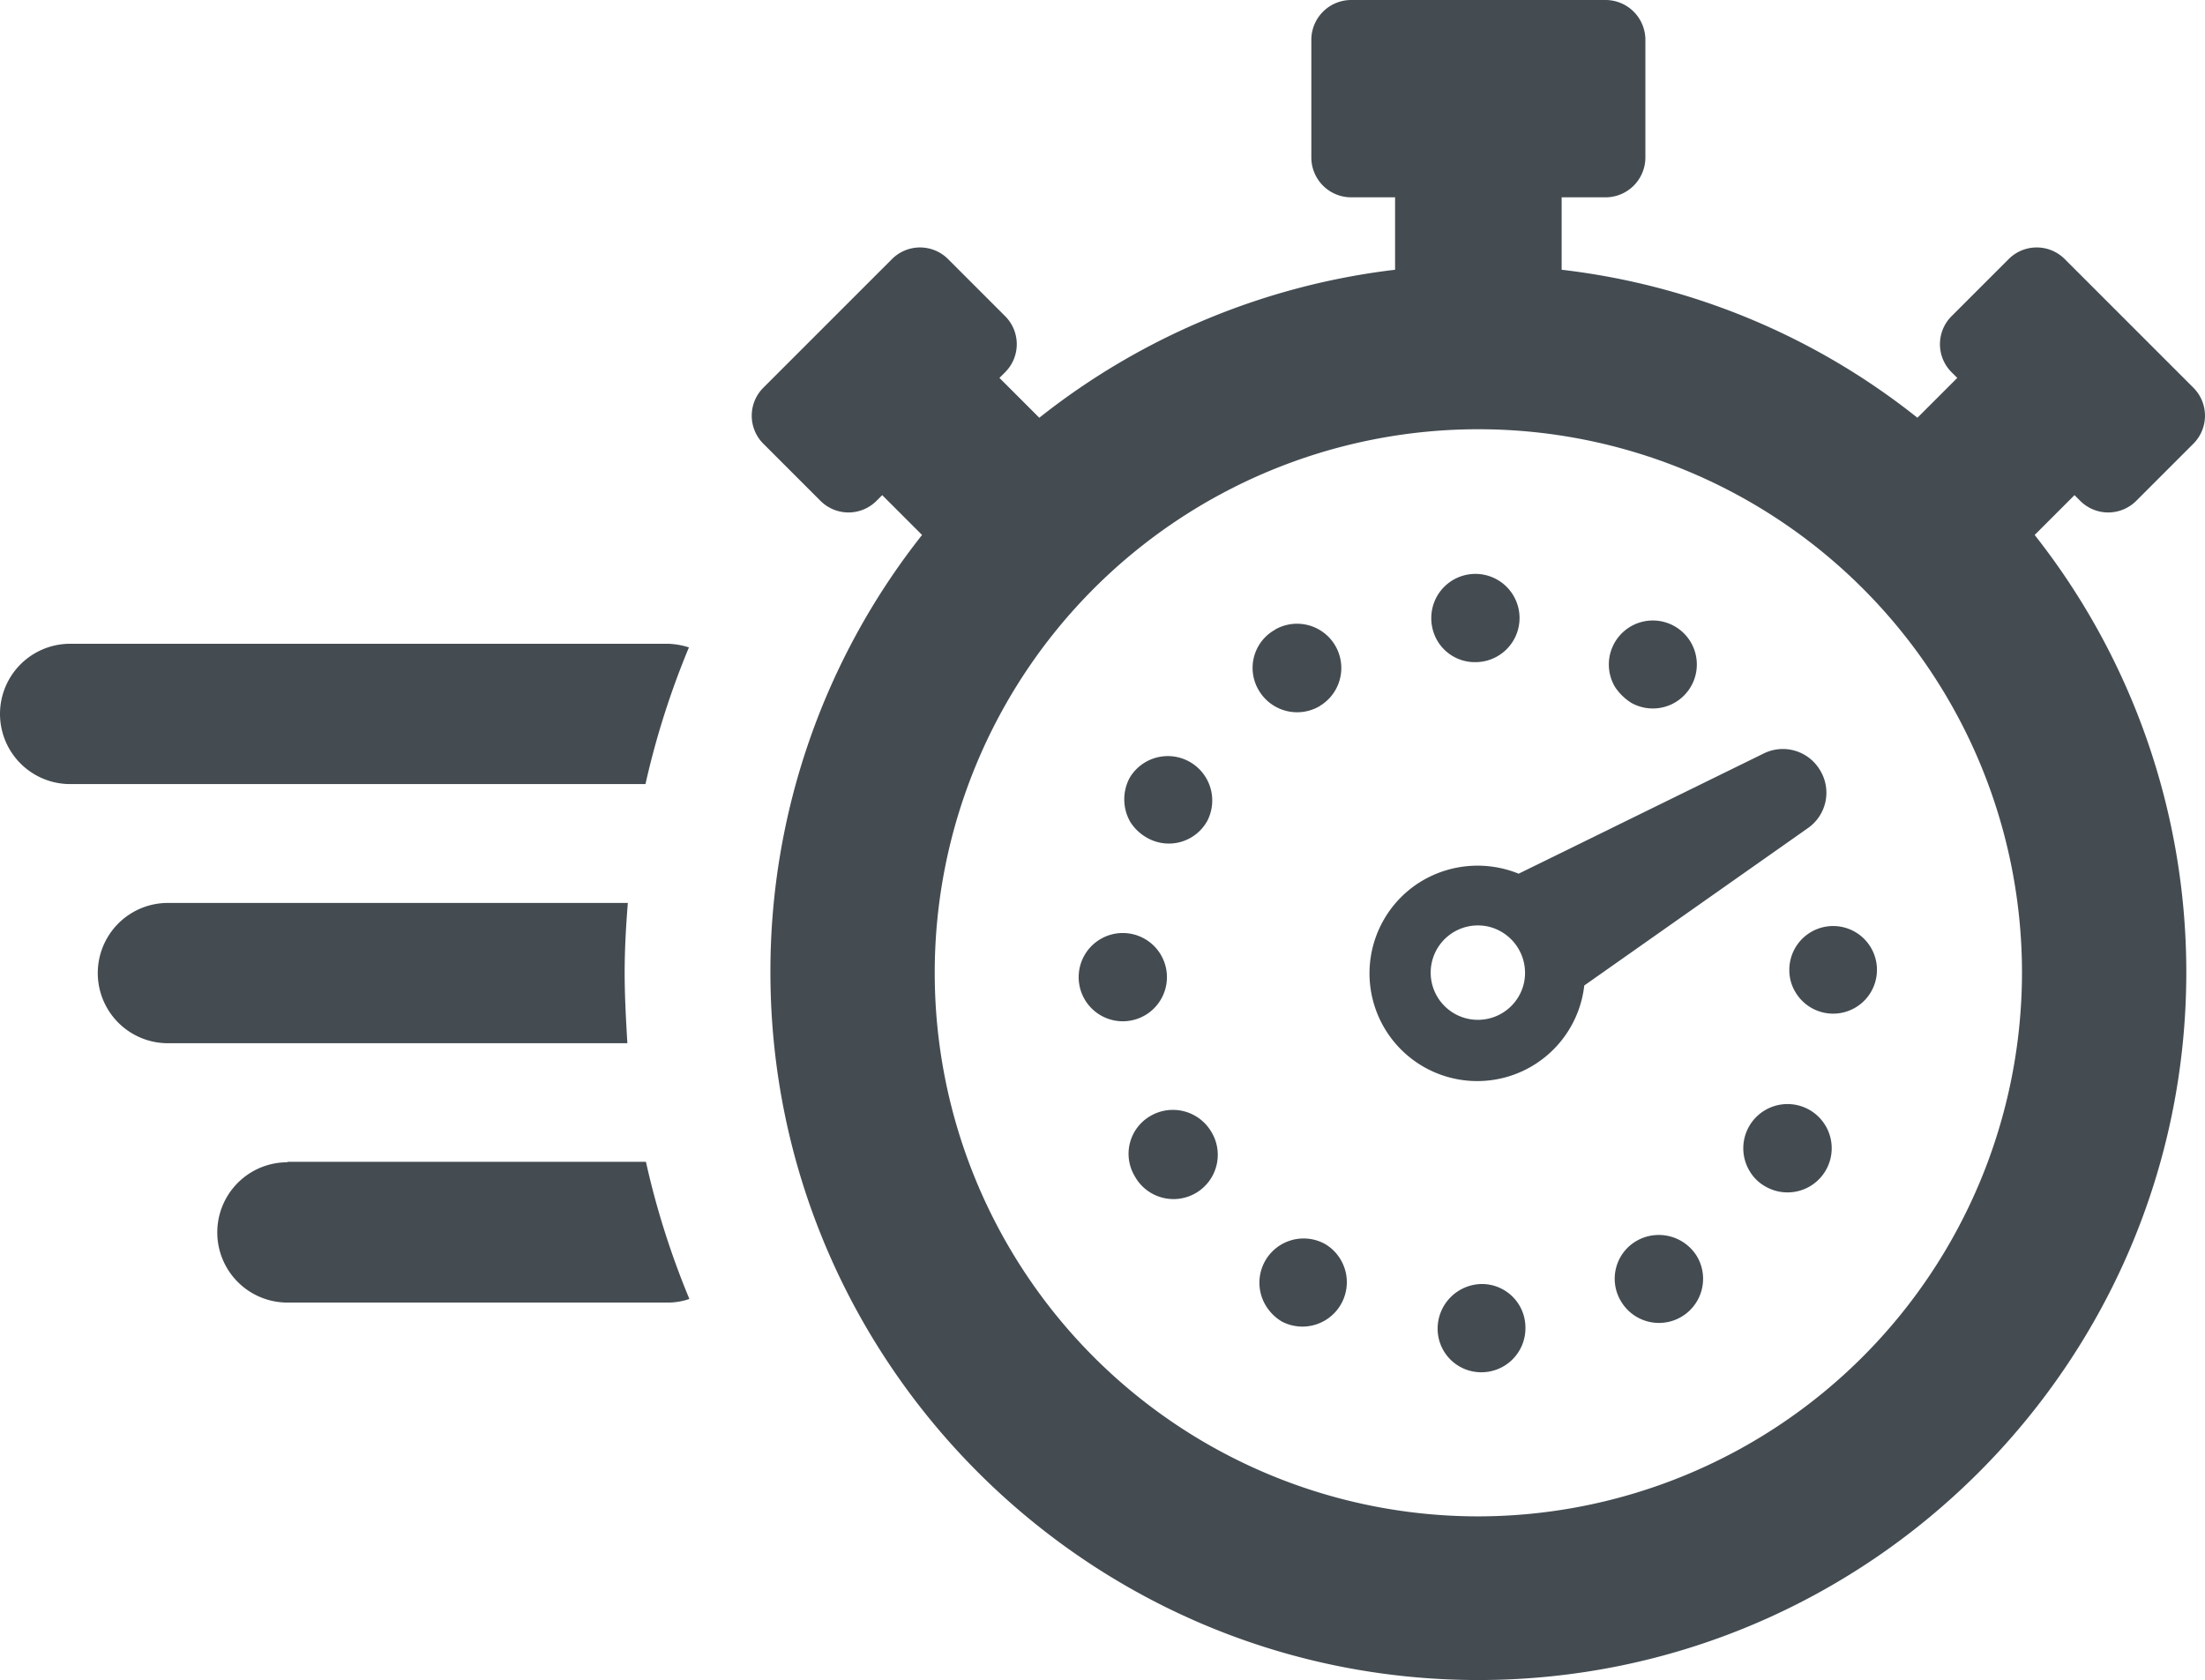 <svg id="Capa_1" data-name="Capa 1" xmlns="http://www.w3.org/2000/svg" viewBox="0 0 487.13 371.2"><defs><style>.cls-1{fill:#444c52;}</style></defs><title>Timer-TodayChallengeLeader</title><path class="cls-1" d="M459.5,168.56a8.75,8.75,0,0,0,12.5,0l12.5-12.5a8.75,8.75,0,0,0,0-12.5l-28.3-28.3a8.75,8.75,0,0,0-12.5,0l-12.5,12.5a8.75,8.75,0,0,0,0,12.5l1.2,1.2-8.8,8.8a154.76,154.76,0,0,0-78.6-32.7v-16h9.7a8.81,8.81,0,0,0,8.8-8.8v-26a8.81,8.81,0,0,0-8.8-8.8H298.5a8.81,8.81,0,0,0-8.8,8.8v26a8.81,8.81,0,0,0,8.8,8.8h9.7v16a156.13,156.13,0,0,0-78.6,32.7l-8.8-8.8,1.2-1.2a8.75,8.75,0,0,0,0-12.5l-12.5-12.5a8.75,8.75,0,0,0-12.5,0l-28.3,28.3a8.75,8.75,0,0,0,0,12.5l12.5,12.5a8.75,8.75,0,0,0,12.5,0l1.2-1.2,8.8,8.8a155.44,155.44,0,0,0-33.5,96.6c0,86.2,70.2,156.4,156.4,156.4S483,359,483,272.76a156,156,0,0,0-33.5-96.6l8.8-8.8ZM326.6,393a120.1,120.1,0,1,1,120.1-120.1A120.27,120.27,0,0,1,326.6,393Z" transform="translate(0 -57.96)"/><path class="cls-1" d="M63.5,314.76a15.5,15.5,0,0,0,0,31h84.1a14.49,14.49,0,0,0,4.7-.8,181.17,181.17,0,0,1-9.6-30.3H63.5Z" transform="translate(0 -57.96)"/><path class="cls-1" d="M152.2,201a17,17,0,0,0-4.6-.8H15.5a15.5,15.5,0,0,0,0,31H142.6A182.6,182.6,0,0,1,152.2,201Z" transform="translate(0 -57.96)"/><path class="cls-1" d="M138,272.86c0-5.2.3-10.3.7-15.4H37.1a15.5,15.5,0,0,0,0,31H138.6C138.3,283.36,138,278.16,138,272.86Z" transform="translate(0 -57.96)"/><path class="cls-1" d="M402.1,228.16a9.54,9.54,0,0,0-12.5-3.7L335.5,251a24.1,24.1,0,0,0-21.2,1.5,23.8,23.8,0,1,0,35.7,23.2L399.3,241A9.52,9.52,0,0,0,402.1,228.16Zm-65.5,47.3a10.43,10.43,0,1,1-7.5-12.7A10.51,10.51,0,0,1,336.6,275.46Z" transform="translate(0 -57.96)"/><path class="cls-1" d="M360.4,213.26a9.72,9.72,0,1,0-3.6-3.5A12,12,0,0,0,360.4,213.26Z" transform="translate(0 -57.96)"/><path class="cls-1" d="M326,204.26a9.75,9.75,0,1,0-9.8-9.7,9.94,9.94,0,0,0,1.3,4.9A9.62,9.62,0,0,0,326,204.26Z" transform="translate(0 -57.96)"/><path class="cls-1" d="M327.3,341.66h0a9.88,9.88,0,0,0-9.7,9.9,9.63,9.63,0,0,0,9.8,9.6,9.73,9.73,0,0,0,9.6-9.9A9.62,9.62,0,0,0,327.3,341.66Z" transform="translate(0 -57.96)"/><path class="cls-1" d="M361.5,332.16a9.65,9.65,0,0,0-3.4,13.3h0a9.75,9.75,0,0,0,16.8-9.9A9.88,9.88,0,0,0,361.5,332.16Z" transform="translate(0 -57.96)"/><path class="cls-1" d="M399.7,303.16a9.77,9.77,0,0,0-13.2,13.5,9.32,9.32,0,0,0,3.6,3.5,9.76,9.76,0,1,0,9.6-17Z" transform="translate(0 -57.96)"/><path class="cls-1" d="M257.8,273.76a9.75,9.75,0,1,0-19.5.2,9.75,9.75,0,0,0,19.5-.2Z" transform="translate(0 -57.96)"/><path class="cls-1" d="M254.1,304.56a9.65,9.65,0,0,0-3.4,13.3h0a9.78,9.78,0,1,0,16.8-10A9.85,9.85,0,0,0,254.1,304.56Z" transform="translate(0 -57.96)"/><path class="cls-1" d="M395.3,272.36a9.31,9.31,0,0,0,1.4,4.9,9.68,9.68,0,1,0-1.4-4.9Z" transform="translate(0 -57.96)"/><path class="cls-1" d="M253.4,243.06a9.7,9.7,0,0,0,13.3-3.7h0a9.81,9.81,0,0,0-17.1-9.6,10.05,10.05,0,0,0,.1,9.8A10.39,10.39,0,0,0,253.4,243.06Z" transform="translate(0 -57.96)"/><path class="cls-1" d="M291.5,214a.1.1,0,0,0,.1-.1c.1,0,.1,0,.1-.1h.1a9.78,9.78,0,0,0-10-16.8.1.1,0,0,0-.1.1c-.1,0-.1.1-.2.1a9.65,9.65,0,0,0-3.4,13.3h0A9.82,9.82,0,0,0,291.5,214Z" transform="translate(0 -57.96)"/><path class="cls-1" d="M292.8,332.86a9.77,9.77,0,0,0-13.2,13.5,10.34,10.34,0,0,0,3.6,3.6,9.81,9.81,0,0,0,9.6-17.1Z" transform="translate(0 -57.96)"/></svg>